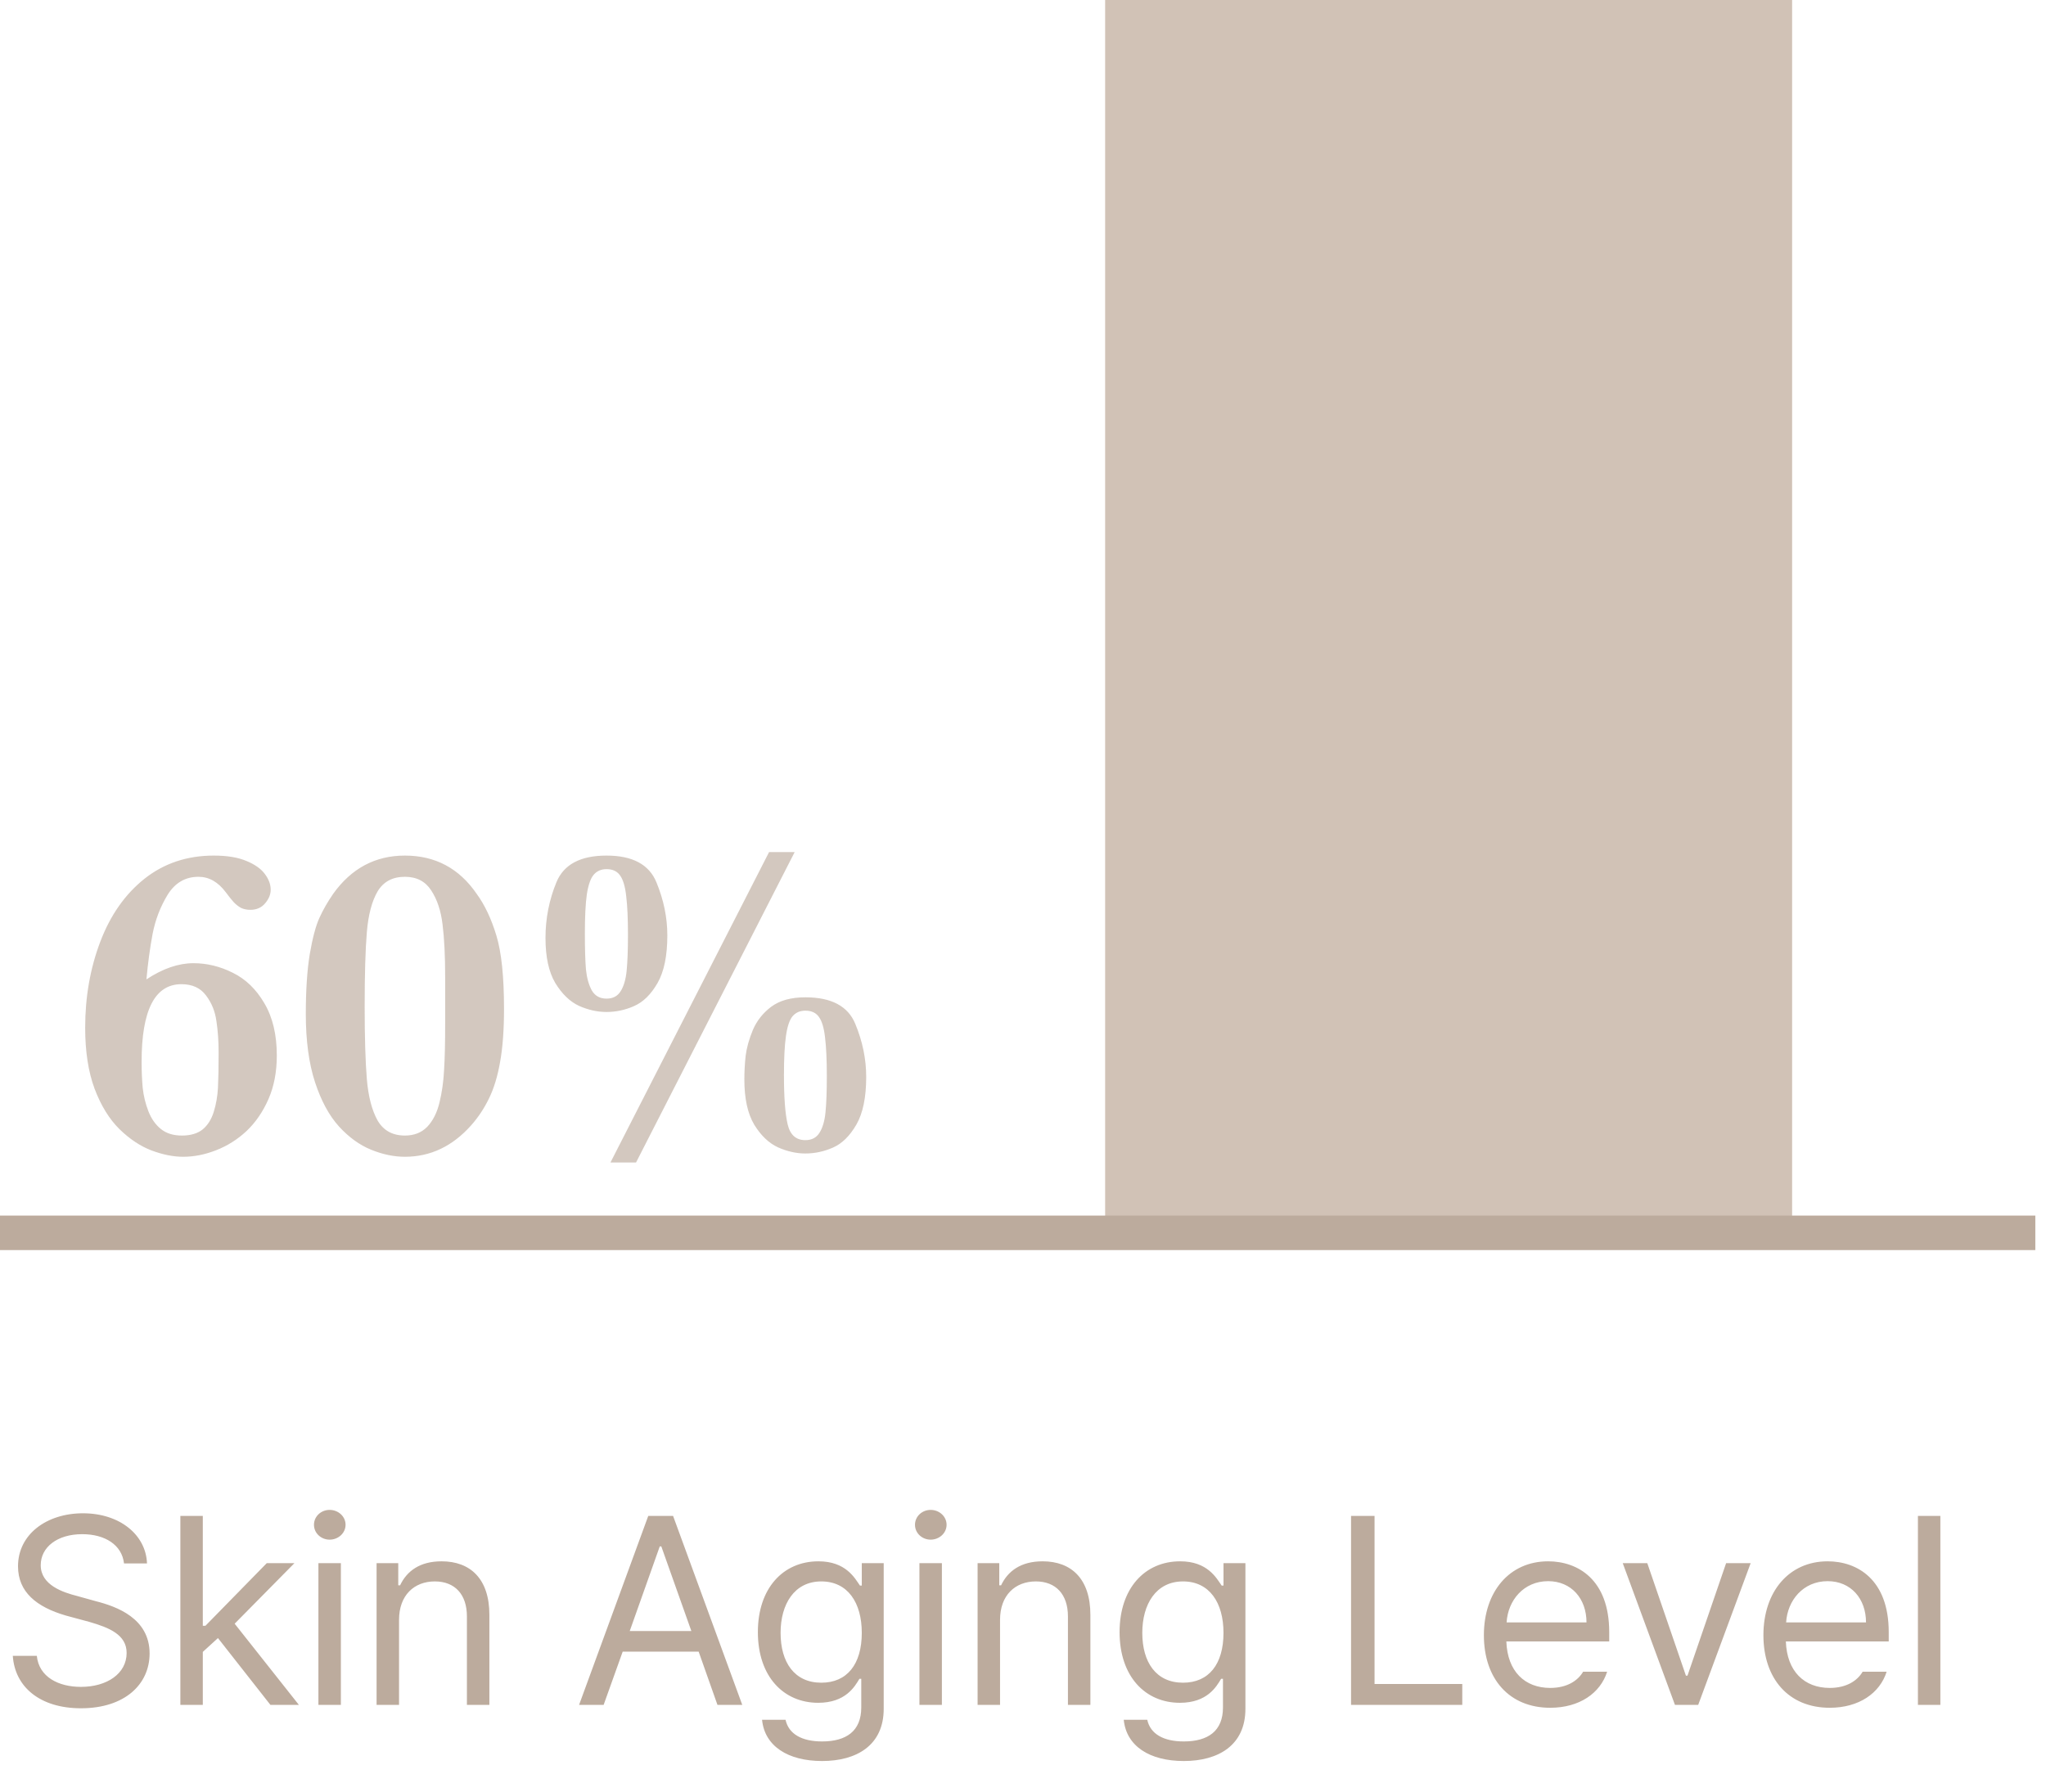 <svg width="137" height="120" viewBox="0 0 137 120" fill="none" xmlns="http://www.w3.org/2000/svg">
<path d="M8.304 104.703C8.164 103.462 7.028 102.745 5.507 102.745C3.829 102.745 2.727 103.619 2.727 104.825C2.727 106.154 4.213 106.643 5.175 106.888L6.433 107.238C7.797 107.587 10.017 108.374 10.017 110.734C10.017 112.797 8.357 114.405 5.42 114.405C2.692 114.405 0.996 112.989 0.857 110.892H2.465C2.605 112.308 3.916 112.972 5.42 112.972C7.168 112.972 8.479 112.08 8.479 110.699C8.479 109.475 7.308 109.003 5.979 108.619L4.423 108.199C2.43 107.622 1.206 106.608 1.206 104.895C1.206 102.762 3.112 101.346 5.559 101.346C8.007 101.346 9.773 102.78 9.843 104.703H8.304ZM12.077 114.178V101.521H13.58V108.881H13.755L17.863 104.685H19.716L15.713 108.741L20.014 114.178H18.108L14.594 109.703L13.58 110.629V114.178H12.077ZM21.321 114.178V104.685H22.825V114.178H21.321ZM22.073 103.112C21.496 103.112 21.024 102.675 21.024 102.115C21.024 101.556 21.496 101.119 22.073 101.119C22.65 101.119 23.139 101.556 23.139 102.115C23.139 102.675 22.65 103.112 22.073 103.112ZM26.72 108.479V114.178H25.216V104.685H26.667V106.171H26.79C27.244 105.21 28.118 104.563 29.569 104.563C31.492 104.563 32.769 105.734 32.769 108.147V114.178H31.265V108.252C31.265 106.783 30.461 105.909 29.115 105.909C27.734 105.909 26.72 106.836 26.72 108.479ZM40.419 114.178H38.775L43.408 101.521H45.069L49.702 114.178H48.041L46.782 110.612H41.695L40.419 114.178ZM42.167 109.231H46.293L44.282 103.566H44.177L42.167 109.231ZM55.048 117.937C52.758 117.937 51.202 116.94 51.027 115.175H52.6C52.81 116.136 53.702 116.626 55.048 116.626C56.673 116.626 57.67 115.926 57.67 114.353V112.43H57.548C57.233 112.954 56.621 114.038 54.785 114.038C52.478 114.038 50.747 112.29 50.747 109.301C50.747 106.381 52.425 104.563 54.803 104.563C56.639 104.563 57.233 105.682 57.583 106.189H57.705V104.685H59.173V114.44C59.173 116.888 57.355 117.937 55.048 117.937ZM54.995 112.692C56.726 112.692 57.705 111.451 57.705 109.353C57.705 107.325 56.761 105.909 54.995 105.909C53.177 105.909 52.268 107.448 52.268 109.353C52.268 111.329 53.195 112.692 54.995 112.692ZM61.565 114.178V104.685H63.069V114.178H61.565ZM62.317 103.112C61.74 103.112 61.268 102.675 61.268 102.115C61.268 101.556 61.74 101.119 62.317 101.119C62.894 101.119 63.383 101.556 63.383 102.115C63.383 102.675 62.894 103.112 62.317 103.112ZM66.963 108.479V114.178H65.46V104.685H66.911V106.171H67.033C67.488 105.21 68.362 104.563 69.813 104.563C71.736 104.563 73.012 105.734 73.012 108.147V114.178H71.509V108.252C71.509 106.783 70.705 105.909 69.359 105.909C67.977 105.909 66.963 106.836 66.963 108.479ZM79.267 117.937C76.977 117.937 75.421 116.94 75.246 115.175H76.82C77.03 116.136 77.921 116.626 79.267 116.626C80.893 116.626 81.89 115.926 81.89 114.353V112.43H81.767C81.453 112.954 80.841 114.038 79.005 114.038C76.698 114.038 74.967 112.29 74.967 109.301C74.967 106.381 76.645 104.563 79.023 104.563C80.858 104.563 81.453 105.682 81.802 106.189H81.925V104.685H83.393V114.44C83.393 116.888 81.575 117.937 79.267 117.937ZM79.215 112.692C80.946 112.692 81.925 111.451 81.925 109.353C81.925 107.325 80.981 105.909 79.215 105.909C77.397 105.909 76.488 107.448 76.488 109.353C76.488 111.329 77.414 112.692 79.215 112.692ZM90.466 114.178V101.521H92.04V112.78H97.914V114.178H90.466ZM103.802 114.371C101.057 114.371 99.361 112.43 99.361 109.51C99.361 106.591 101.075 104.563 103.662 104.563C105.655 104.563 107.753 105.787 107.753 109.301V109.93H100.865C100.935 111.94 102.106 113.042 103.802 113.042C104.938 113.042 105.655 112.552 106.005 111.958H107.613C107.158 113.392 105.76 114.371 103.802 114.371ZM100.882 108.654H106.232C106.232 107.063 105.218 105.892 103.662 105.892C102.019 105.892 100.97 107.185 100.882 108.654ZM117.225 104.685L113.711 114.178H112.155L108.658 104.685H110.302L112.889 112.22H112.994L115.581 104.685H117.225ZM122.518 114.371C119.773 114.371 118.078 112.43 118.078 109.51C118.078 106.591 119.791 104.563 122.378 104.563C124.371 104.563 126.469 105.787 126.469 109.301V109.93H119.581C119.651 111.94 120.822 113.042 122.518 113.042C123.654 113.042 124.371 112.552 124.721 111.958H126.329C125.875 113.392 124.476 114.371 122.518 114.371ZM119.599 108.654H124.948C124.948 107.063 123.934 105.892 122.378 105.892C120.735 105.892 119.686 107.185 119.599 108.654ZM129.927 101.521V114.178H128.424V101.521H129.927Z" fill="#BCAB9D"/>
<path d="M18.535 70.688C18.535 71.781 18.35 72.753 17.979 73.603C17.607 74.452 17.119 75.165 16.514 75.741C15.908 76.308 15.229 76.737 14.477 77.03C13.735 77.323 12.998 77.47 12.266 77.47C11.602 77.47 10.894 77.328 10.142 77.045C9.399 76.762 8.687 76.288 8.003 75.624C7.319 74.95 6.763 74.047 6.333 72.914C5.913 71.781 5.703 70.419 5.703 68.827C5.703 66.767 6.04 64.848 6.714 63.07C7.388 61.293 8.374 59.887 9.673 58.852C10.981 57.816 12.529 57.299 14.316 57.299C15.215 57.299 15.947 57.421 16.514 57.665C17.08 57.9 17.49 58.193 17.744 58.544C17.998 58.886 18.125 59.233 18.125 59.584C18.125 59.906 17.998 60.214 17.744 60.507C17.5 60.79 17.173 60.932 16.763 60.932C16.528 60.932 16.318 60.888 16.133 60.8C15.957 60.702 15.791 60.57 15.635 60.404C15.488 60.238 15.317 60.023 15.122 59.76C14.604 59.066 13.994 58.72 13.291 58.72C12.412 58.72 11.724 59.12 11.226 59.921C10.737 60.722 10.4 61.601 10.215 62.558C10.039 63.505 9.902 64.516 9.805 65.59C10.898 64.867 11.948 64.506 12.954 64.506C13.862 64.506 14.741 64.721 15.591 65.15C16.45 65.57 17.153 66.249 17.7 67.187C18.257 68.124 18.535 69.291 18.535 70.688ZM14.639 70.483C14.639 69.731 14.59 69.032 14.492 68.388C14.404 67.734 14.17 67.157 13.789 66.659C13.418 66.161 12.871 65.912 12.148 65.912C10.371 65.912 9.482 67.646 9.482 71.112C9.482 71.737 9.507 72.319 9.556 72.856C9.614 73.393 9.741 73.915 9.937 74.423C10.132 74.921 10.41 75.317 10.771 75.609C11.133 75.902 11.602 76.049 12.178 76.049C12.764 76.049 13.227 75.912 13.569 75.639C13.911 75.356 14.16 74.96 14.316 74.452C14.473 73.944 14.565 73.407 14.595 72.841C14.624 72.265 14.639 71.479 14.639 70.483ZM33.749 67.567C33.749 68.974 33.661 70.16 33.485 71.127C33.319 72.084 33.07 72.9 32.738 73.573C32.416 74.237 32.02 74.833 31.552 75.36C30.302 76.767 28.822 77.47 27.113 77.47C26.381 77.47 25.629 77.314 24.857 77.001C24.086 76.689 23.368 76.171 22.704 75.448C22.04 74.716 21.503 73.725 21.093 72.475C20.683 71.215 20.477 69.696 20.477 67.919C20.477 66.317 20.565 64.98 20.741 63.905C20.927 62.821 21.142 62.011 21.386 61.474C21.63 60.937 21.937 60.4 22.308 59.862C23.529 58.153 25.131 57.299 27.113 57.299C29.144 57.299 30.746 58.153 31.918 59.862C32.455 60.595 32.894 61.523 33.236 62.646C33.578 63.769 33.749 65.409 33.749 67.567ZM29.808 67.392V65.458C29.808 64.013 29.75 62.831 29.633 61.913C29.525 60.995 29.271 60.233 28.871 59.628C28.48 59.023 27.894 58.72 27.113 58.72C26.283 58.72 25.673 59.047 25.282 59.701C24.901 60.356 24.662 61.264 24.564 62.426C24.467 63.588 24.418 65.243 24.418 67.392C24.418 69.472 24.467 71.098 24.564 72.27C24.662 73.432 24.901 74.355 25.282 75.038C25.673 75.712 26.283 76.049 27.113 76.049C27.728 76.049 28.226 75.854 28.607 75.463C28.988 75.063 29.262 74.521 29.428 73.837C29.594 73.153 29.696 72.431 29.735 71.669C29.784 70.907 29.808 69.862 29.808 68.534V67.392ZM58.001 72.123C58.001 73.49 57.781 74.555 57.342 75.317C56.902 76.078 56.38 76.591 55.774 76.855C55.178 77.118 54.563 77.25 53.928 77.25C53.323 77.25 52.713 77.113 52.097 76.84C51.482 76.557 50.95 76.049 50.501 75.317C50.061 74.574 49.842 73.569 49.842 72.299C49.842 71.772 49.871 71.239 49.929 70.702C49.998 70.165 50.159 69.589 50.413 68.974C50.676 68.359 51.087 67.841 51.643 67.421C52.21 67.001 52.971 66.791 53.928 66.791C55.667 66.791 56.78 67.382 57.268 68.564C57.757 69.745 58.001 70.932 58.001 72.123ZM53.211 57.065L42.59 77.851H40.877L51.497 57.065H53.211ZM44.685 62.646C44.685 64.013 44.465 65.077 44.026 65.839C43.587 66.601 43.064 67.113 42.459 67.377C41.863 67.641 41.248 67.773 40.613 67.773C39.998 67.773 39.383 67.636 38.767 67.362C38.162 67.079 37.635 66.571 37.185 65.839C36.746 65.097 36.526 64.091 36.526 62.821C36.526 61.513 36.77 60.268 37.258 59.086C37.747 57.895 38.865 57.299 40.613 57.299C42.351 57.299 43.465 57.895 43.953 59.086C44.441 60.268 44.685 61.454 44.685 62.646ZM55.364 72.064C55.364 70.99 55.325 70.136 55.247 69.501C55.178 68.856 55.042 68.393 54.837 68.109C54.641 67.826 54.339 67.685 53.928 67.685C53.567 67.685 53.279 67.812 53.064 68.066C52.859 68.319 52.713 68.764 52.625 69.398C52.537 70.023 52.493 70.893 52.493 72.006C52.493 73.5 52.576 74.599 52.742 75.302C52.908 76.005 53.303 76.356 53.928 76.356C54.348 76.356 54.661 76.195 54.866 75.873C55.081 75.541 55.218 75.077 55.276 74.481C55.335 73.886 55.364 73.08 55.364 72.064ZM42.048 62.587C42.048 61.513 42.01 60.658 41.931 60.023C41.863 59.379 41.726 58.915 41.521 58.632C41.326 58.349 41.023 58.207 40.613 58.207C40.252 58.207 39.964 58.334 39.749 58.588C39.544 58.832 39.392 59.267 39.295 59.892C39.207 60.507 39.163 61.386 39.163 62.528C39.163 63.554 39.187 64.355 39.236 64.931C39.295 65.497 39.426 65.966 39.632 66.337C39.846 66.698 40.173 66.879 40.613 66.879C41.033 66.879 41.345 66.718 41.55 66.396C41.765 66.064 41.902 65.6 41.961 65.004C42.019 64.408 42.048 63.603 42.048 62.587Z" fill="#BCAB9D" fill-opacity="0.65"/>
<rect x="74" width="46" height="82.408" fill="#D1C2B6"/>
<path d="M0 82.564L136.285 82.564" stroke="#BCAB9D" stroke-width="2.31"/>
</svg>
